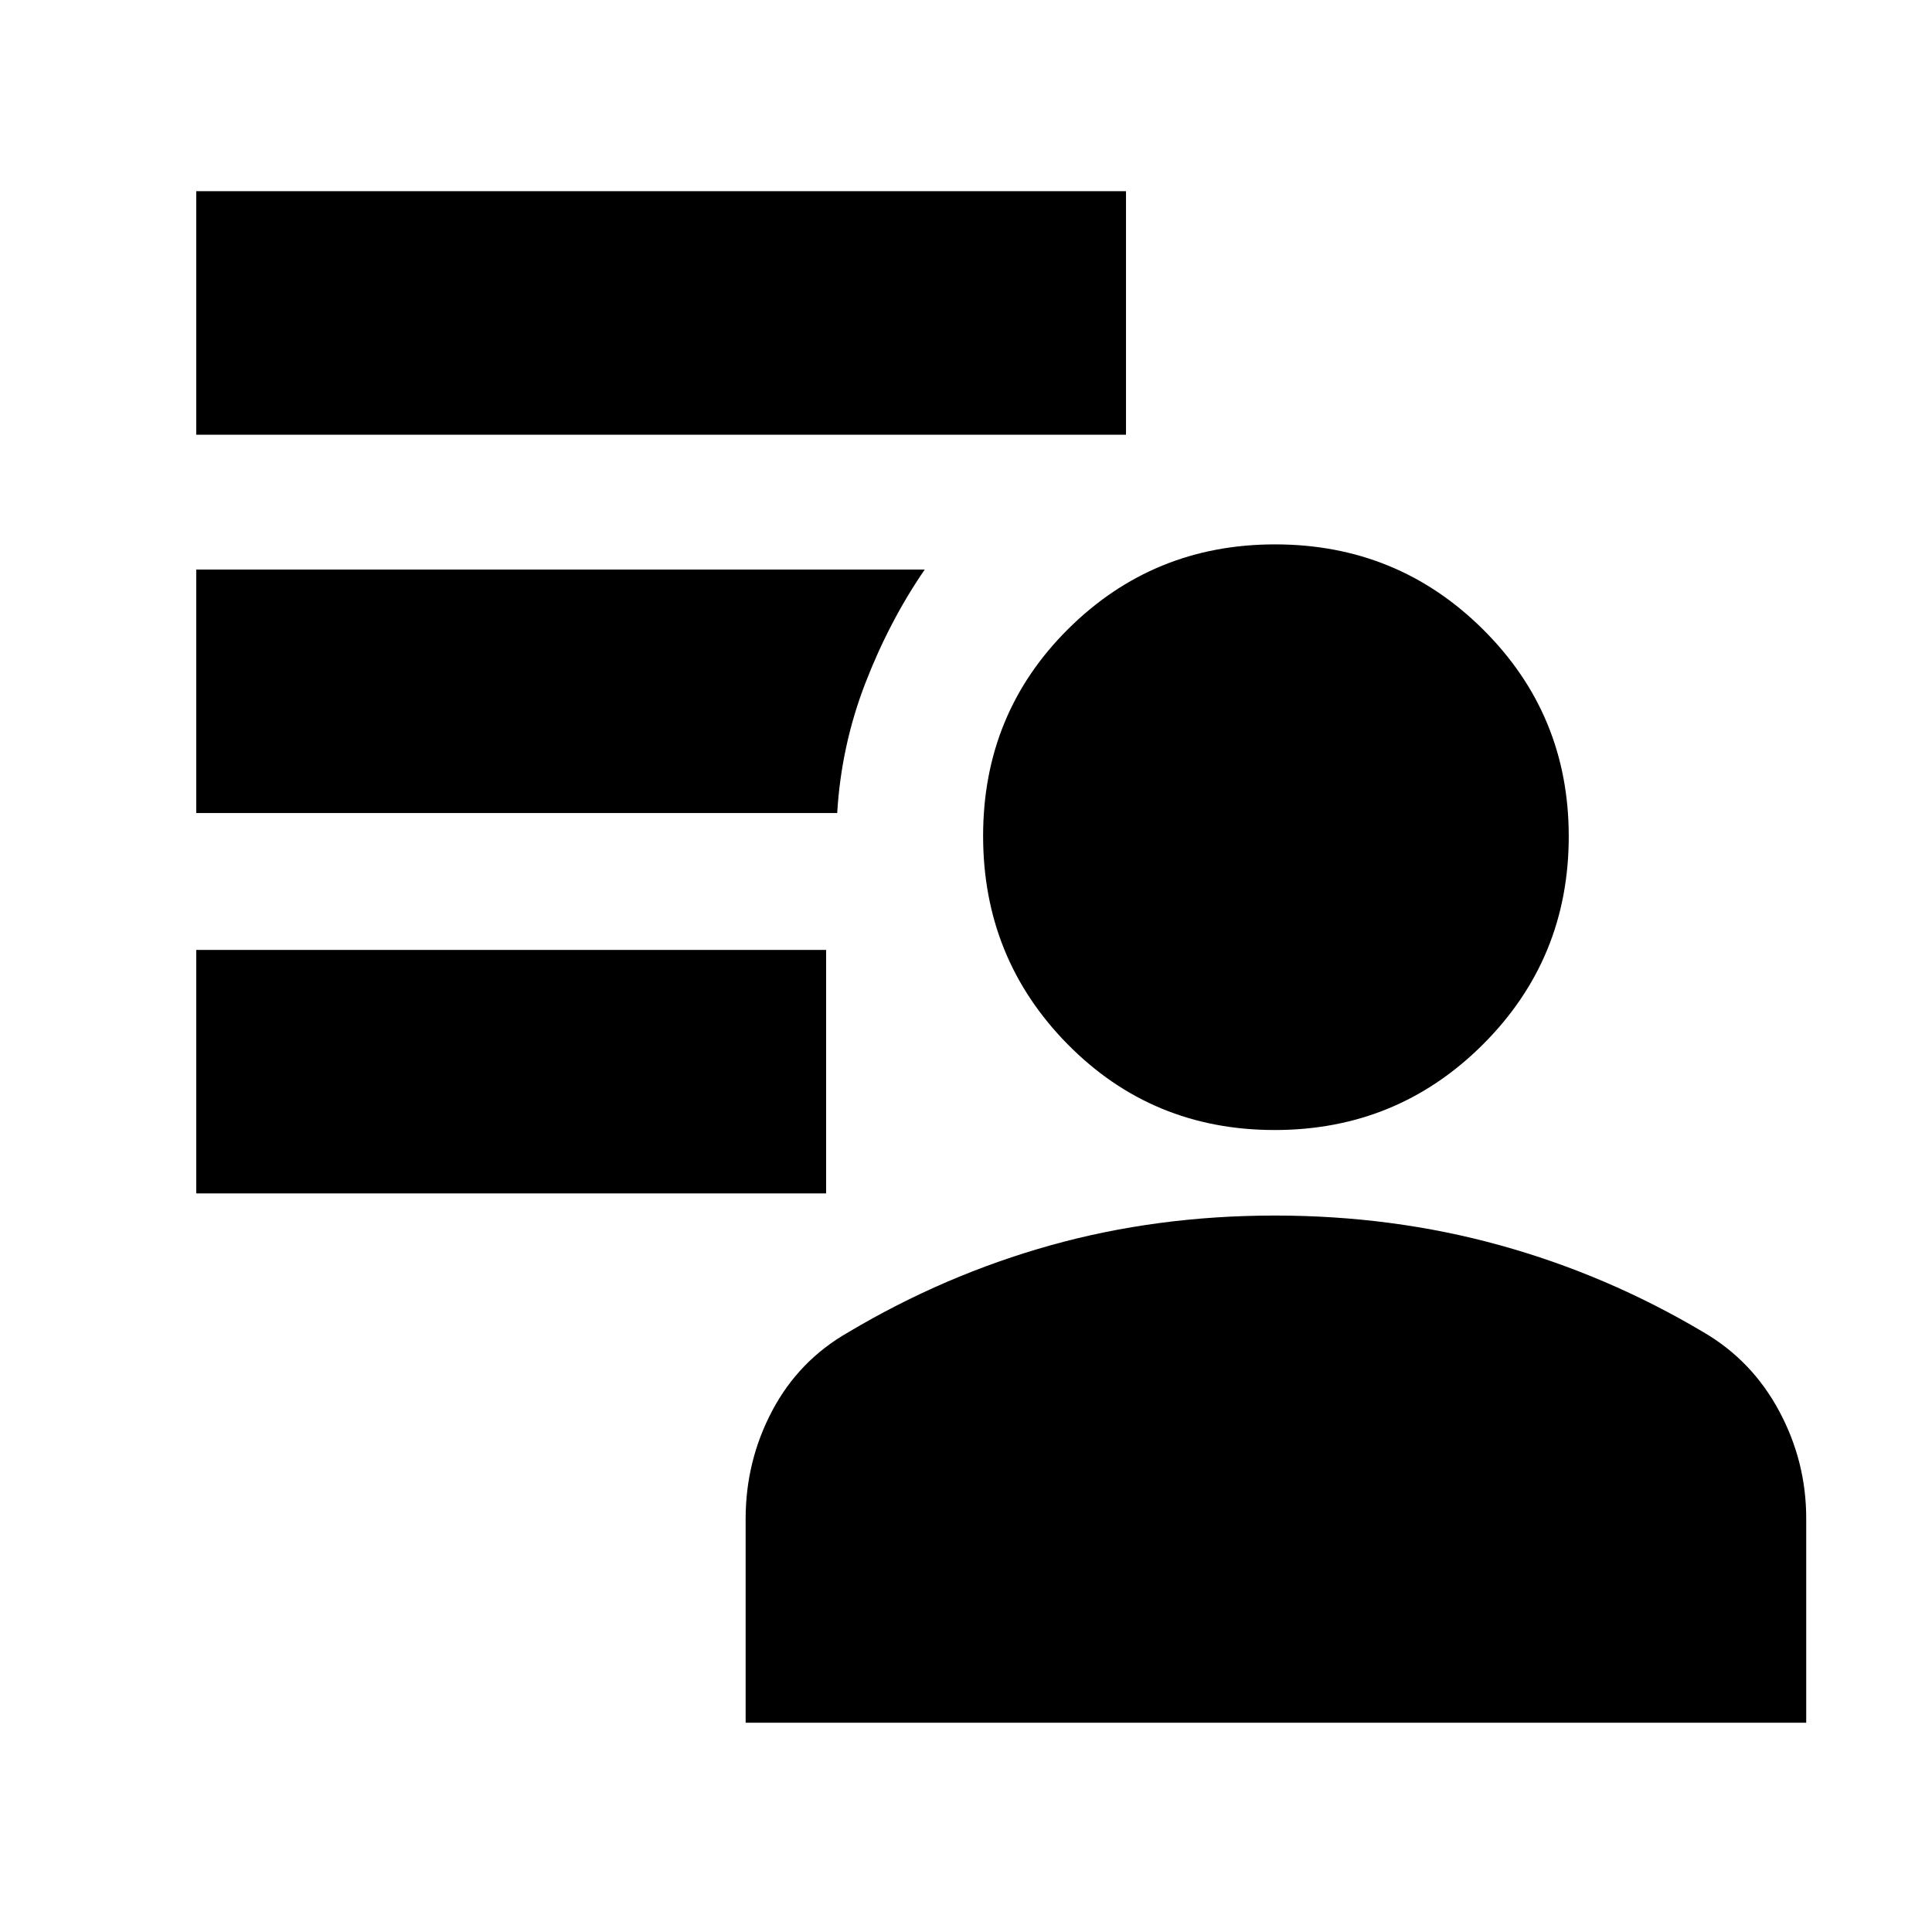 <svg xmlns="http://www.w3.org/2000/svg" height="24" viewBox="0 96 960 960" width="24"><path d="M633.382 657.5q-60.882 0-102.882-42.618-42-42.617-42-103.5 0-60.882 42.309-102.882 42.309-42 102.75-42 60.858 0 103.399 42.309 42.542 42.309 42.542 102.75 0 60.858-42.618 103.399-42.617 42.542-103.5 42.542ZM370.5 952V850.727q0-28.727 13.197-53.707Q396.895 772.041 421.5 758q47.866-28.5 100.65-43.25Q574.934 700 633.467 700q58.533 0 111.822 14.75Q798.579 729.5 846.5 758q24.105 14.086 37.553 39.143Q897.5 822.2 897.5 850.5V952h-527Zm-273-263V568h313v121h-313Zm0-377V191h462v121h-462ZM416 500H97.5V379h362q-17.613 25.64-29.556 56.57Q418 466.5 416 500Z"/></svg>